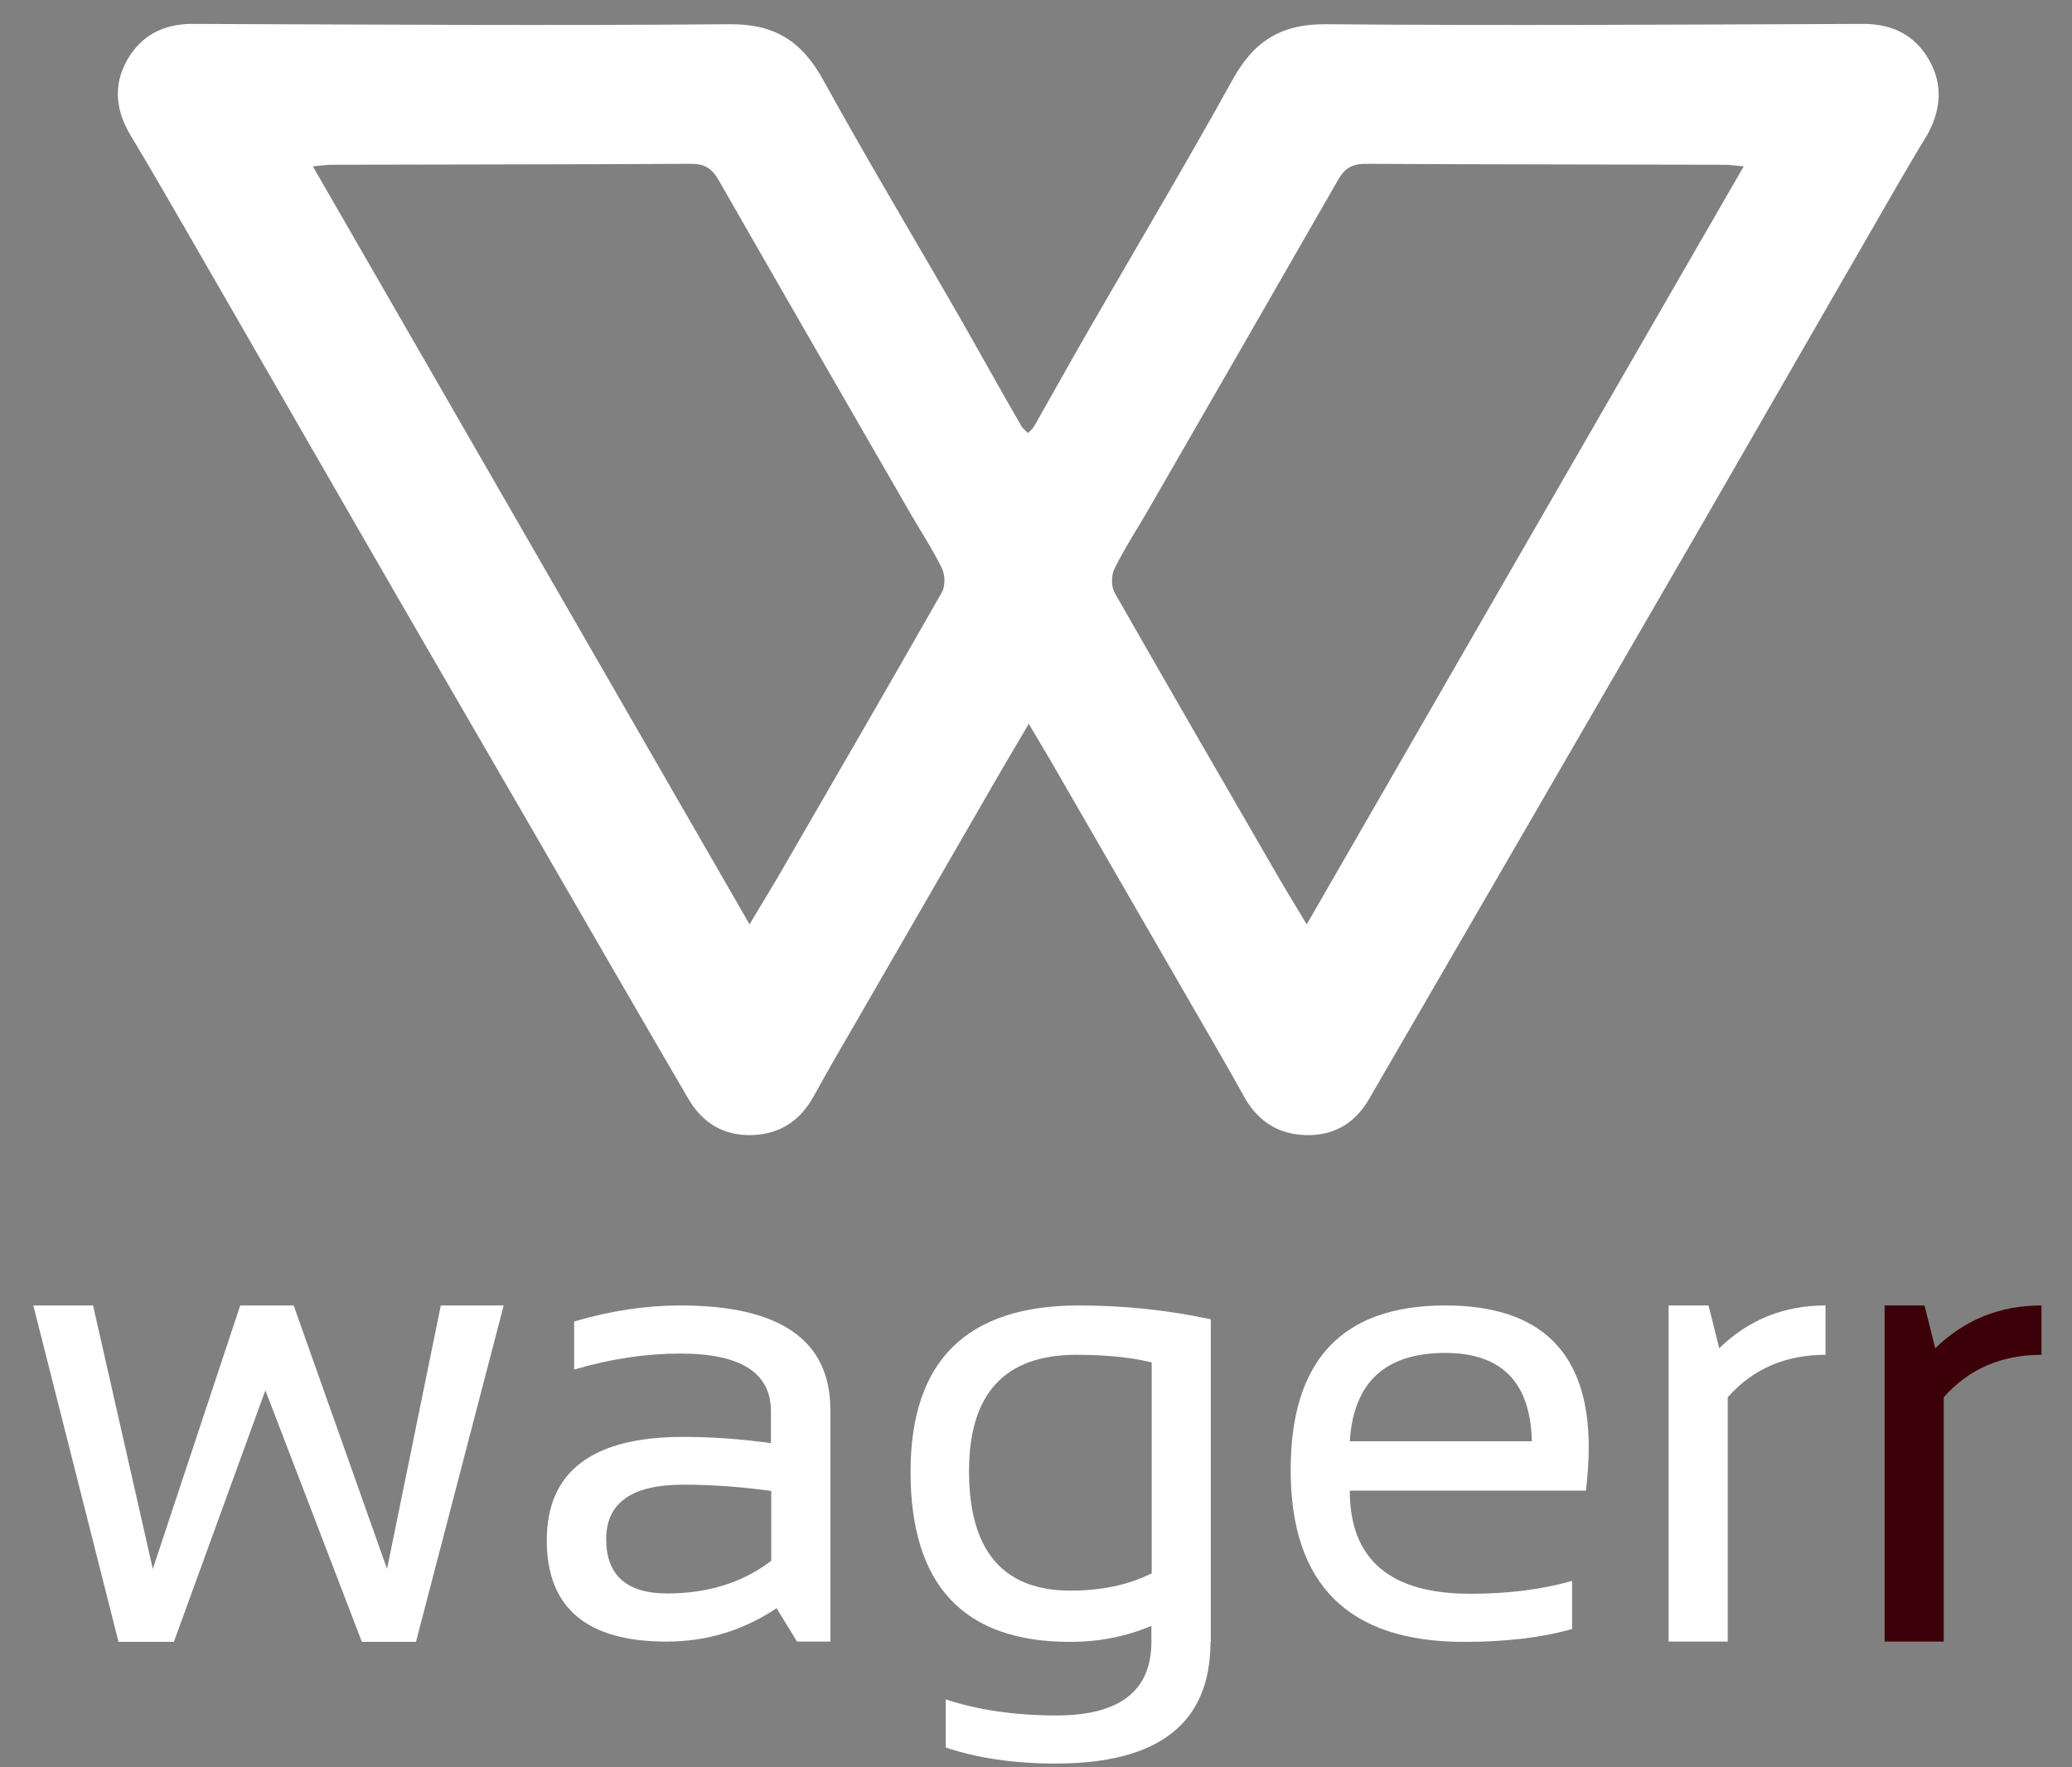 <?xml version="1.0" encoding="utf-8"?>
<!-- Generator: Adobe Illustrator 21.1.0, SVG Export Plug-In . SVG Version: 6.00 Build 0)  -->
<svg version="1.1" id="Layer_1" xmlns="http://www.w3.org/2000/svg" xmlns:xlink="http://www.w3.org/1999/xlink" x="0px" y="0px"
	 viewBox="0 0 659 562" style="enable-background:new 0 0 659 562;" xml:space="preserve">
<rect x="0" y="0" width="659" height="562" fill="#808080" stroke="none"/>
<style type="text/css">
	.st0{fill:#FFFFFF;}
	.st1{fill:#3C0108;}
</style>
<g>
	<path class="st0" d="M613.5,19c-4.4-7.7-11.5-11.4-20.8-11.4c-57,0.2-114,0.6-171,0.1c-14.4-0.1-23,5.5-29.7,17.7
		c-14.4,26-29.6,51.6-44.5,77.4c-6.3,10.9-12.4,21.9-18.6,32.8c-0.5,0.8-1.2,1.5-2,2.1c-0.7-0.7-1.5-1.3-2-2.1
		c-6.3-10.9-12.4-21.9-18.6-32.8c-14.8-25.8-30.1-51.3-44.5-77.4c-6.7-12.2-15.3-17.8-29.7-17.7c-57,0.5-114,0.1-171-0.1
		C52,7.6,44.9,11.3,40.5,19c-4.5,7.8-3.8,16,1,24c6.6,10.9,12.9,22,19.3,33c17.6,30.5,35.1,61,52.7,91.5
		c18.5,32.1,37.1,64.1,55.7,96.2c16.6,28.7,33.1,57.3,49.8,85.9c4.6,7.8,11.5,11.8,20.6,11.4c8.9-0.4,15.2-4.9,19.4-12.7
		c4.3-7.8,8.8-15.6,13.3-23.3c14.8-25.6,29.6-51.3,44.4-76.9c3.3-5.8,6.8-11.5,10.5-17.9c3.8,6.4,7.2,12.1,10.5,17.9
		c14.8,25.6,29.6,51.3,44.4,76.9c4.5,7.8,9,15.5,13.3,23.3c4.2,7.8,10.5,12.3,19.4,12.7c9.1,0.4,16-3.5,20.6-11.4
		c16.6-28.6,33.2-57.3,49.8-85.9c18.6-32.1,37.1-64.1,55.7-96.2c17.6-30.5,35.1-61,52.7-91.5c6.4-11,12.6-22.1,19.3-33
		C617.4,35,618,26.8,613.5,19z M299.5,188.5c-16.7,29.3-33.6,58.5-50.5,87.7c-3.2,5.6-6.6,11-10.6,17.8
		c-46.5-80.7-92.5-160.6-138.9-241.1c2.6-0.2,4.4-0.5,6.2-0.5c38-0.1,76-0.1,114-0.3c4.2,0,6.6,1.3,8.7,4.9
		c20.3,35.5,40.7,70.8,61.1,106.2c3.4,5.9,7.2,11.6,10.1,17.6C300.6,182.9,300.7,186.5,299.5,188.5z M415.6,294
		c-4-6.7-7.4-12.2-10.6-17.8c-16.9-29.2-33.8-58.4-50.5-87.7c-1.1-2-1.1-5.6,0-7.7c3-6.1,6.7-11.8,10.1-17.6
		C385,127.8,405.4,92.4,425.7,57c2.1-3.6,4.5-4.9,8.7-4.9c38,0.2,76,0.2,114,0.3c1.8,0,3.5,0.3,6.2,0.5
		C508.1,133.4,462.1,213.3,415.6,294z"/>
</g>
<g>
	<path class="st0" d="M10.6,415.2h19L48.6,499l27.8-83.8h17l29.7,83.8l17.1-83.8h20l-27.9,107h-17.2l-30.7-80l-29.1,80H37.7
		L10.6,415.2z"/>
	<path class="st0" d="M173.9,489.9c0-21.9,14.5-32.9,43.4-32.9c9.3,0,18.6,0.7,27.9,2v-10.1c0-12.3-9.6-18.4-28.8-18.4
		c-11,0-22.3,1.7-33.8,5.1v-15.3c11.5-3.4,22.8-5.1,33.8-5.1c31.8,0,47.7,11.1,47.7,33.2v73.7h-10.6l-6.5-10.6
		c-10.7,7.1-22.3,10.6-34.8,10.6C186.7,522.2,173.9,511.4,173.9,489.9z M217.3,472.2c-16.4,0-24.5,5.8-24.5,17.3
		c0,11.5,6.5,17.3,19.4,17.3c13,0,24.1-3.5,33.1-10.4v-22.2C235.9,472.9,226.6,472.2,217.3,472.2z"/>
	<path class="st0" d="M385,522.2c0,25.8-16.4,38.7-49.2,38.7c-13.2,0-24.9-1.7-35-5.1v-15.3c10.4,3.4,22.1,5.1,35.2,5.1
		c20.1,0,30.2-7.8,30.2-23.4v-5.1c-8,3.4-16.6,5.1-25.9,5.1c-33.8,0-50.7-18-50.7-54.1c0-35.2,17.8-52.9,53.5-52.9
		c14.5,0,28.5,1.5,42,4.4V522.2z M366.2,433.3c-6.5-1.6-14.4-2.4-23.9-2.4c-22.7,0-34.1,12.3-34.1,37c0,25.3,10.8,38,32.3,38
		c9.8,0,18.4-1.8,25.8-5.5V433.3z"/>
	<path class="st0" d="M459.7,415.2c30.4,0,45.6,15,45.6,45.1c0,4.3-0.3,8.9-0.9,13.8h-75.1c0,21.9,12.8,32.8,38.3,32.8
		c12.2,0,23-1.4,32.4-4.1v15.3c-9.4,2.7-20.9,4.1-34.4,4.1c-36.7,0-55.1-18.2-55.1-54.7C410.5,432.6,426.9,415.2,459.7,415.2z
		 M429.3,458.4h57.9c-0.4-18.7-9.6-28.1-27.5-28.1C440.6,430.3,430.5,439.6,429.3,458.4z"/>
	<path class="st0" d="M530.7,522.2v-107h12.7l3.4,13.6c9.4-9.1,20.6-13.6,33.8-13.6v15.7c-12.8,0-23.1,4.5-31.1,13.5v77.7H530.7z"/>
	<path class="st1" d="M599.4,522.2v-107h12.7l3.4,13.6c9.4-9.1,20.6-13.6,33.8-13.6v15.7c-12.8,0-23.1,4.5-31.1,13.5v77.7H599.4z"/>
</g>
</svg>
